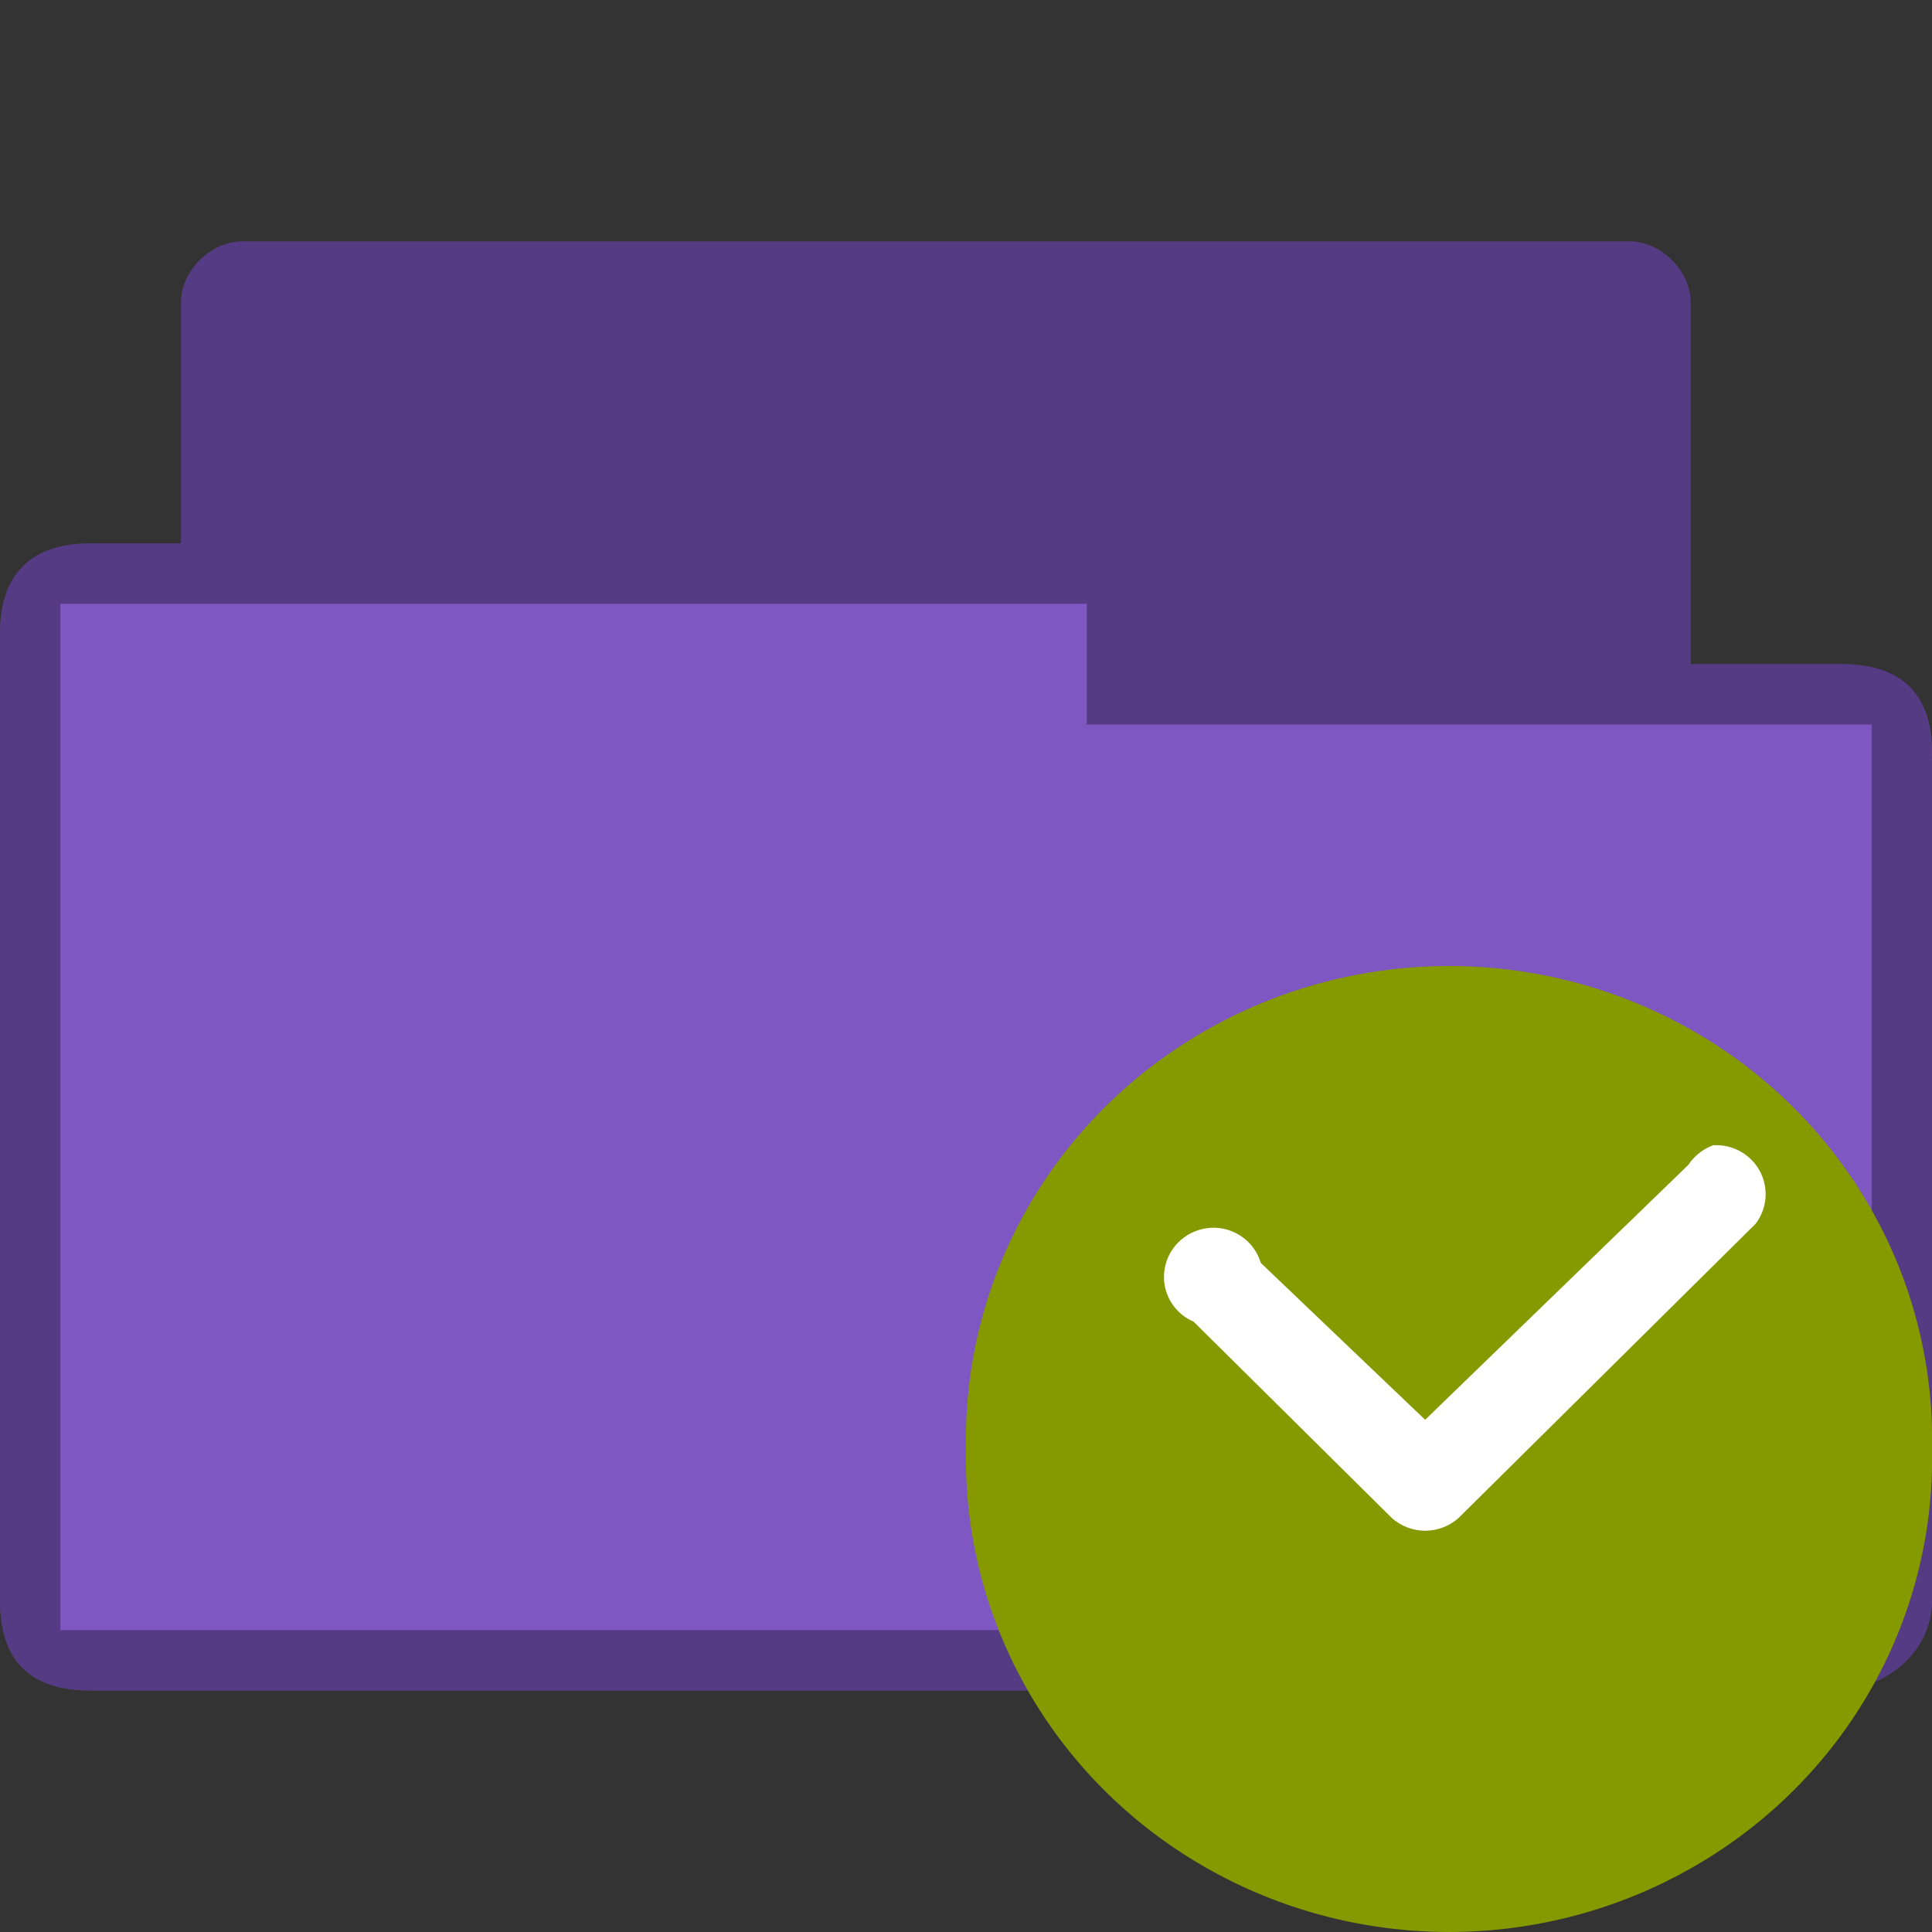 <?xml version="1.0" encoding="UTF-8" standalone="no"?>
<svg
   xmlns:dc="http://purl.org/dc/elements/1.1/"
   xmlns:cc="http://creativecommons.org/ns#"
   xmlns:rdf="http://www.w3.org/1999/02/22-rdf-syntax-ns#"
   xmlns:svg="http://www.w3.org/2000/svg"
   xmlns="http://www.w3.org/2000/svg"
   xmlns:sodipodi="http://sodipodi.sourceforge.net/DTD/sodipodi-0.dtd"
   xmlns:inkscape="http://www.inkscape.org/namespaces/inkscape"
   width="32"
   height="32"
   viewBox="0 0 32 32"
   id="svg2989"
   version="1.1"
   inkscape:version="0.48.5 r10040"
   sodipodi:docname="document-open-recent.svg">
  <rect x="0" y="0" width="32" height="32" fill="#333333" stroke="none"/>
  <defs
     id="defs3001" />
  <sodipodi:namedview
     pagecolor="#ffffff"
     bordercolor="#666666"
     borderopacity="1"
     objecttolerance="10"
     gridtolerance="10"
     guidetolerance="10"
     inkscape:pageopacity="0"
     inkscape:pageshadow="2"
     inkscape:window-width="1280"
     inkscape:window-height="969"
     id="namedview2999"
     showgrid="true"
     inkscape:zoom="10.429825"
     inkscape:cx="16.905384"
     inkscape:cy="11.97136"
     inkscape:window-x="0"
     inkscape:window-y="0"
     inkscape:window-maximized="1"
     inkscape:current-layer="svg2989">
    <inkscape:grid
       type="xygrid"
       id="grid3014" />
  </sodipodi:namedview>
  <path
     style="font-size:medium;font-style:normal;font-variant:normal;font-weight:normal;font-stretch:normal;text-indent:0;text-align:start;text-decoration:none;line-height:normal;letter-spacing:normal;word-spacing:normal;text-transform:none;direction:ltr;block-progression:tb;writing-mode:lr-tb;text-anchor:start;baseline-shift:baseline;color:#000000;fill:#7e57c2;fill-opacity:1;fill-rule:nonzero;stroke:none;stroke-width:1;marker:none;visibility:visible;display:inline;overflow:visible;enable-background:accumulate;font-family:Sans;-inkscape-font-specification:Sans"
     d="m 4,4 c -0.492,0 -1,0.473 -1,1 L 3,9 c -0.667,0 -0.833,0 -1.5,0 -0.979,0 -1.5,0.494 -1.5,1.5 L 0,26.5 C 0,27.531 0.523,28 1.5,28 l 28.844,0 C 31.216,28 32,27.377 32,26.5 l 0,-14 c 0,-0.941 -0.425,-1.5 -1.5,-1.5 l -2.5,0 0,-6 c 0,-0.527 -0.508,-1 -1,-1 z"
     id="path3004"
     inkscape:connector-curvature="0"
     sodipodi:nodetypes="ssccssssscccsss" />
  <path
     style="font-size:medium;font-style:normal;font-variant:normal;font-weight:normal;font-stretch:normal;text-indent:0;text-align:start;text-decoration:none;line-height:normal;letter-spacing:normal;word-spacing:normal;text-transform:none;direction:ltr;block-progression:tb;writing-mode:lr-tb;text-anchor:start;baseline-shift:baseline;color:#000000;fill:#000000;fill-opacity:0.322;fill-rule:nonzero;stroke:none;stroke-width:1;marker:none;visibility:visible;display:inline;overflow:visible;enable-background:accumulate;font-family:Sans;-inkscape-font-specification:Sans"
     d="m 4,4 c -0.492,0 -1,0.473 -1,1 L 3,9 C 2.313,9 2.116,9 1.5,9 0.521,9 0,9.483 0,10.5 l 0,16 C 0,27.504 0.501,28 1.5,28 l 28.844,0 C 31.216,28 32,27.377 32,26.5 L 32,12.552 C 32,11.538 31.581,11 30.5,11 L 28,11 28,5 c 0,-0.527 -0.508,-1 -1,-1 z M 18,10 l 0,2 13,0 0,15 -30,0 0,-17 z"
     id="path3784"
     inkscape:connector-curvature="0"
     sodipodi:nodetypes="ssccssssscccsssccccccc" />
  <path
     style="fill:#859900;fill-rule:evenodd"
     d="M 32 24 C 32.059 26.84 30.547 29.488 28.047 30.922 C 25.547 32.359 22.453 32.359 19.953 30.922 C 17.453 29.488 15.941 26.84 16 24 C 15.941 21.16 17.453 18.512 19.953 17.078 C 22.453 15.641 25.547 15.641 28.047 17.078 C 30.547 18.512 32.059 21.16 32 24 Z "
     id="path2995" />
  <path
     style="fill:#fff"
     d="M 28.375 18.969 C 28.207 19.031 28.062 19.145 27.965 19.293 L 23.605 23.516 L 20.883 20.918 C 20.777 20.559 20.434 20.316 20.055 20.336 C 19.676 20.359 19.359 20.633 19.293 21.004 C 19.223 21.375 19.422 21.742 19.77 21.891 L 23.047 25.137 C 23.363 25.426 23.848 25.426 24.164 25.137 L 29.078 20.27 C 29.273 20.016 29.297 19.676 29.148 19.395 C 28.996 19.117 28.695 18.949 28.375 18.969 Z "
     id="path2997" />
</svg>
